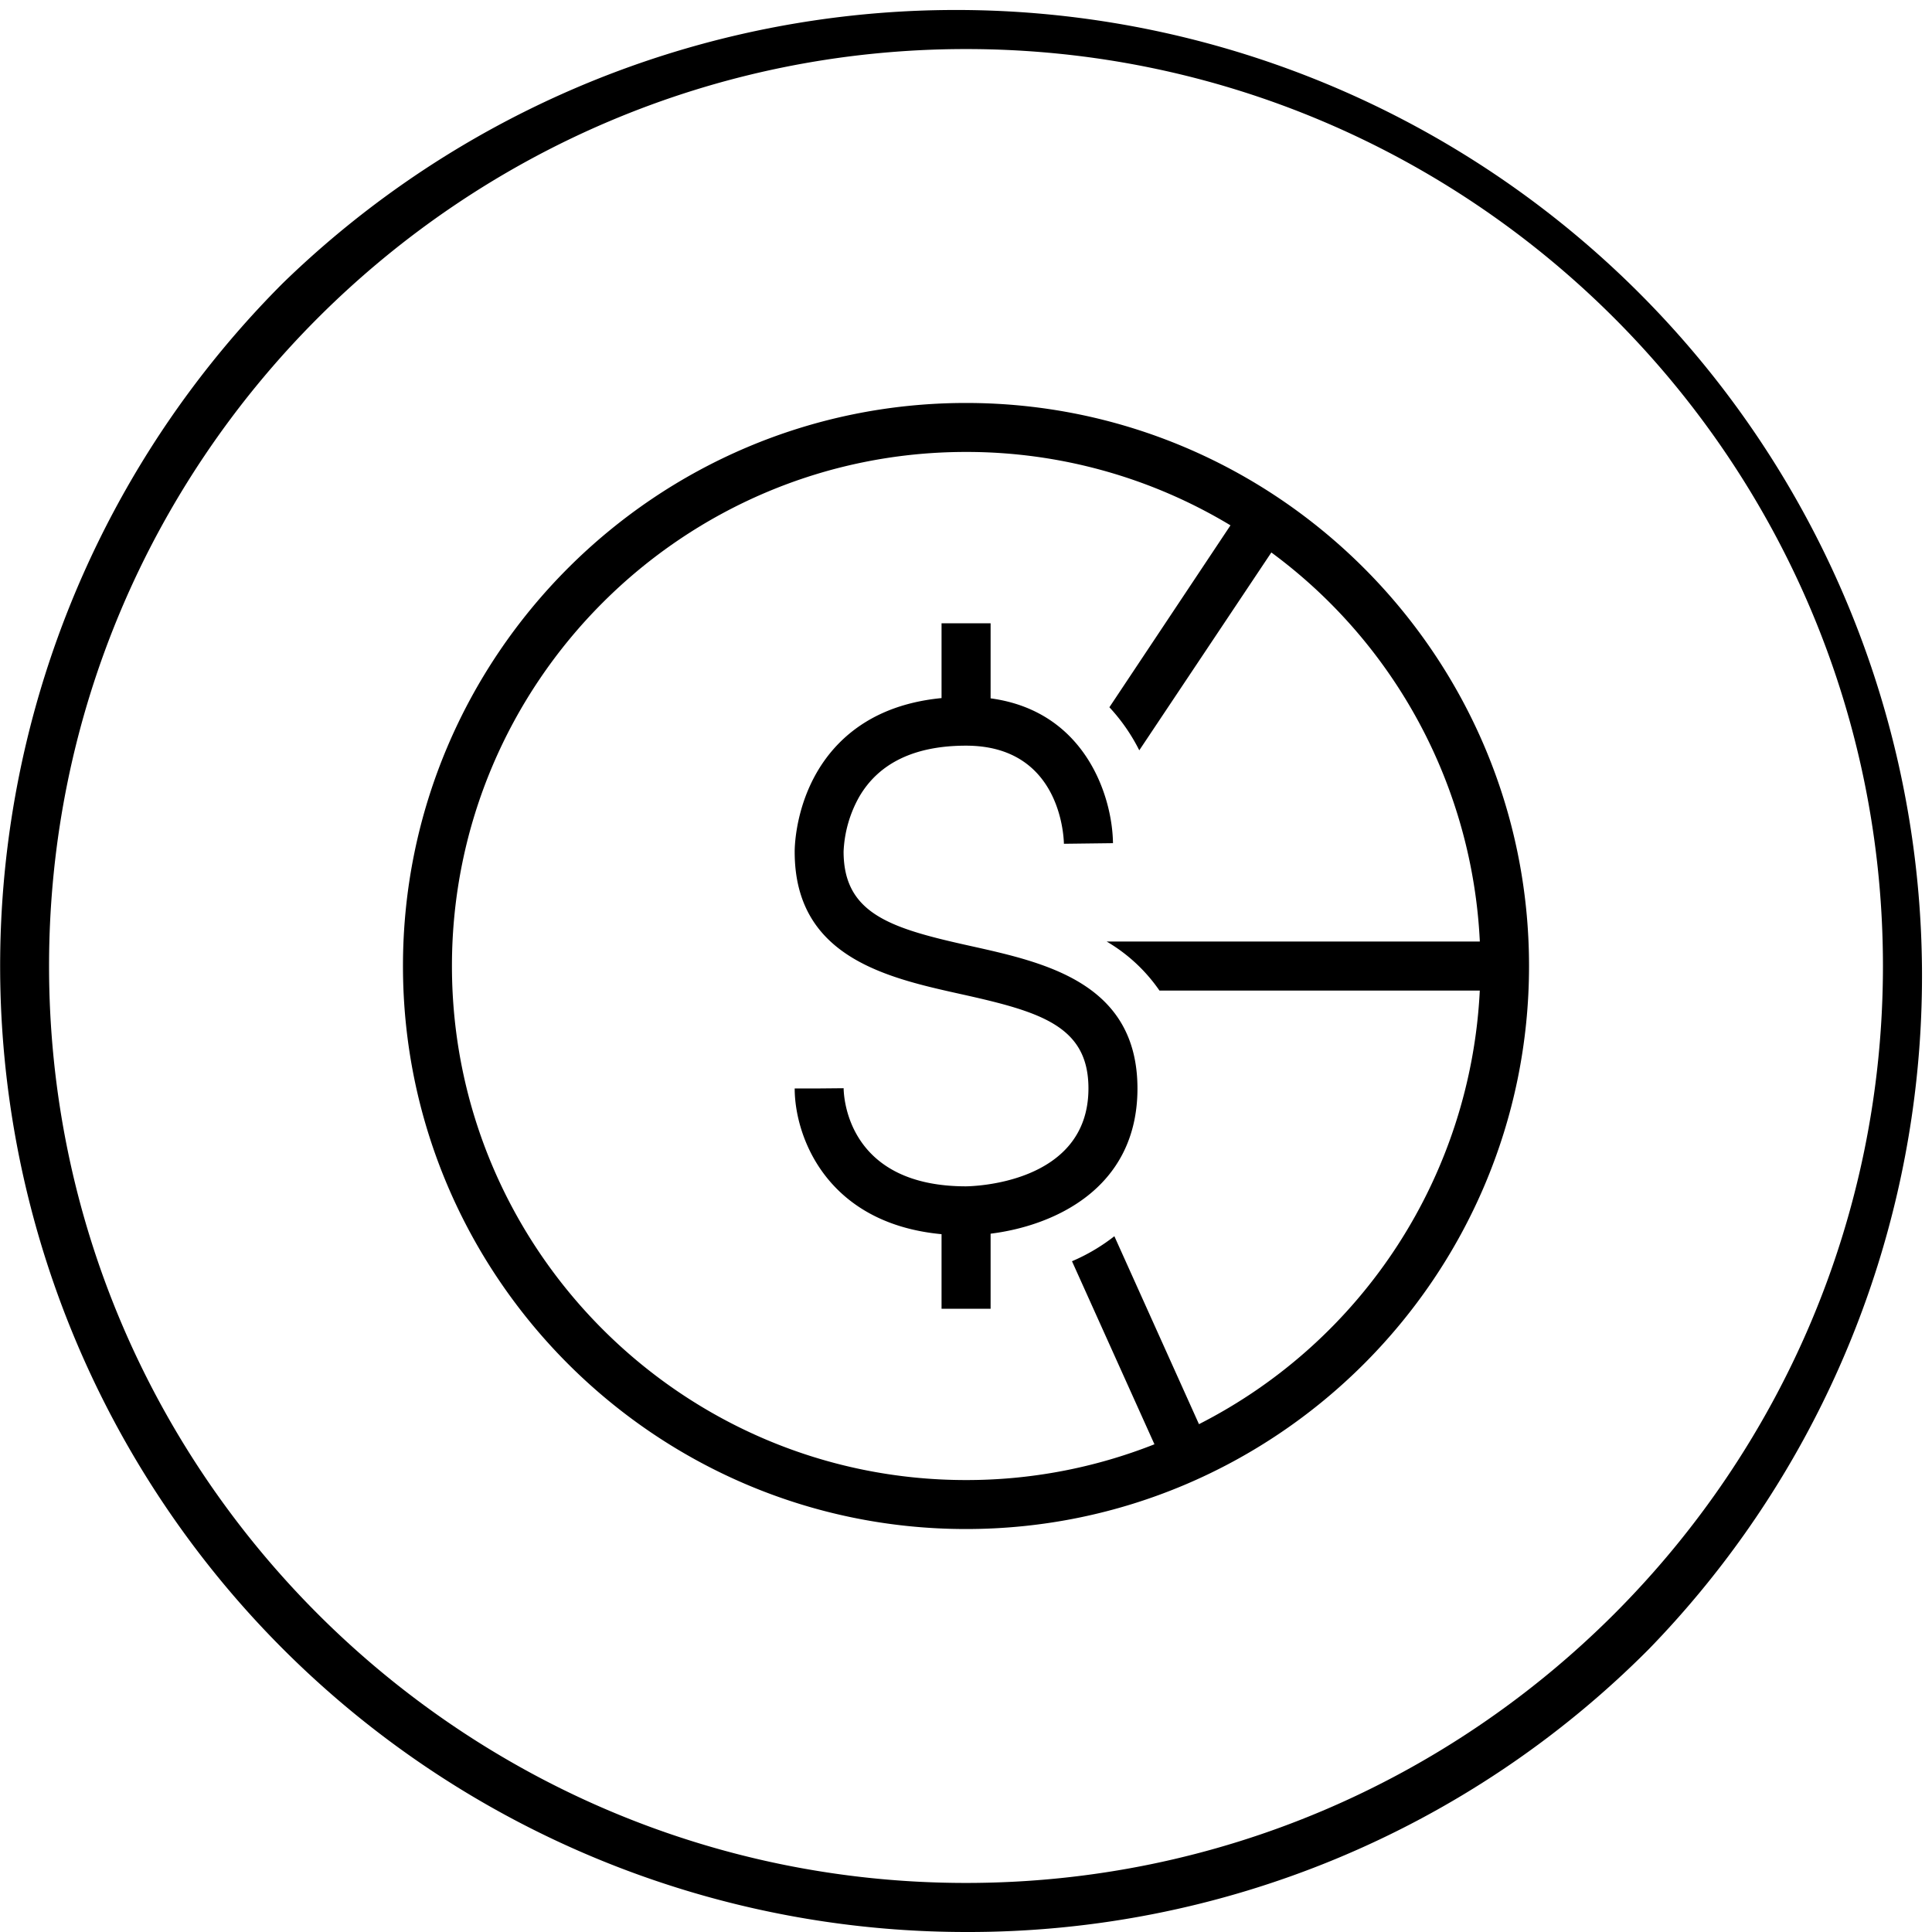 <svg id="Layer_1" data-name="Layer 1" xmlns="http://www.w3.org/2000/svg" viewBox="0 0 512 512"><path class="iconmax2" d="M256,106.79c-82.27,0-149.21,66.94-149.21,149.21S173.73,405.21,256,405.21,405.21,338.27,405.21,256,338.27,106.79,256,106.79Zm61.74,270.63-22.42-49.81a50.09,50.09,0,0,1-11.23,6.63l21.85,48.51A135.47,135.47,0,0,1,256,392.23c-75.12,0-136.23-61.11-136.23-136.23S180.88,119.77,256,119.77a135.46,135.46,0,0,1,70.09,19.45L294,187.43a49,49,0,0,1,7.92,11.41l35-52.43a136.15,136.15,0,0,1,55.25,103.1h-98.9a44,44,0,0,1,14,13h84.89A136.45,136.45,0,0,1,317.74,377.42Z"/><path class="iconmax2" d="M257.41,250.74c-21-4.65-33.85-8.36-33.85-25.06a32.31,32.31,0,0,1,4.12-14.48c5.21-9,14.74-13.59,28.32-13.59,24.68,0,25.88,23.39,25.95,26l13-.16c-.15-12.42-7.35-35-32.43-38.38V165.18h-13V185c-11.24,1.09-20.36,5.07-27.14,11.92-11.85,12-11.79,28.22-11.78,28.83,0,27.91,24.4,33.34,44,37.69,21,4.66,33.85,8.37,33.85,25,0,25.49-31.14,25.93-32.44,25.95-31.19,0-32.4-23.34-32.44-26l-6.48.06h-6.49c0,12.6,8.32,35.75,38.92,38.62v19.76h13V326.94c16.2-2,38.92-11.58,38.92-38.5C301.41,260.52,277,255.1,257.41,250.74Z"/><path class="iconmax2" d="M256,512A256,256,0,0,1,75,75,256,256,0,0,1,437,437,254.33,254.33,0,0,1,256,512Zm0-499C122,13,13,122,13,256S122,499,256,499,499,390,499,256,390,13,256,13Z"/></svg>